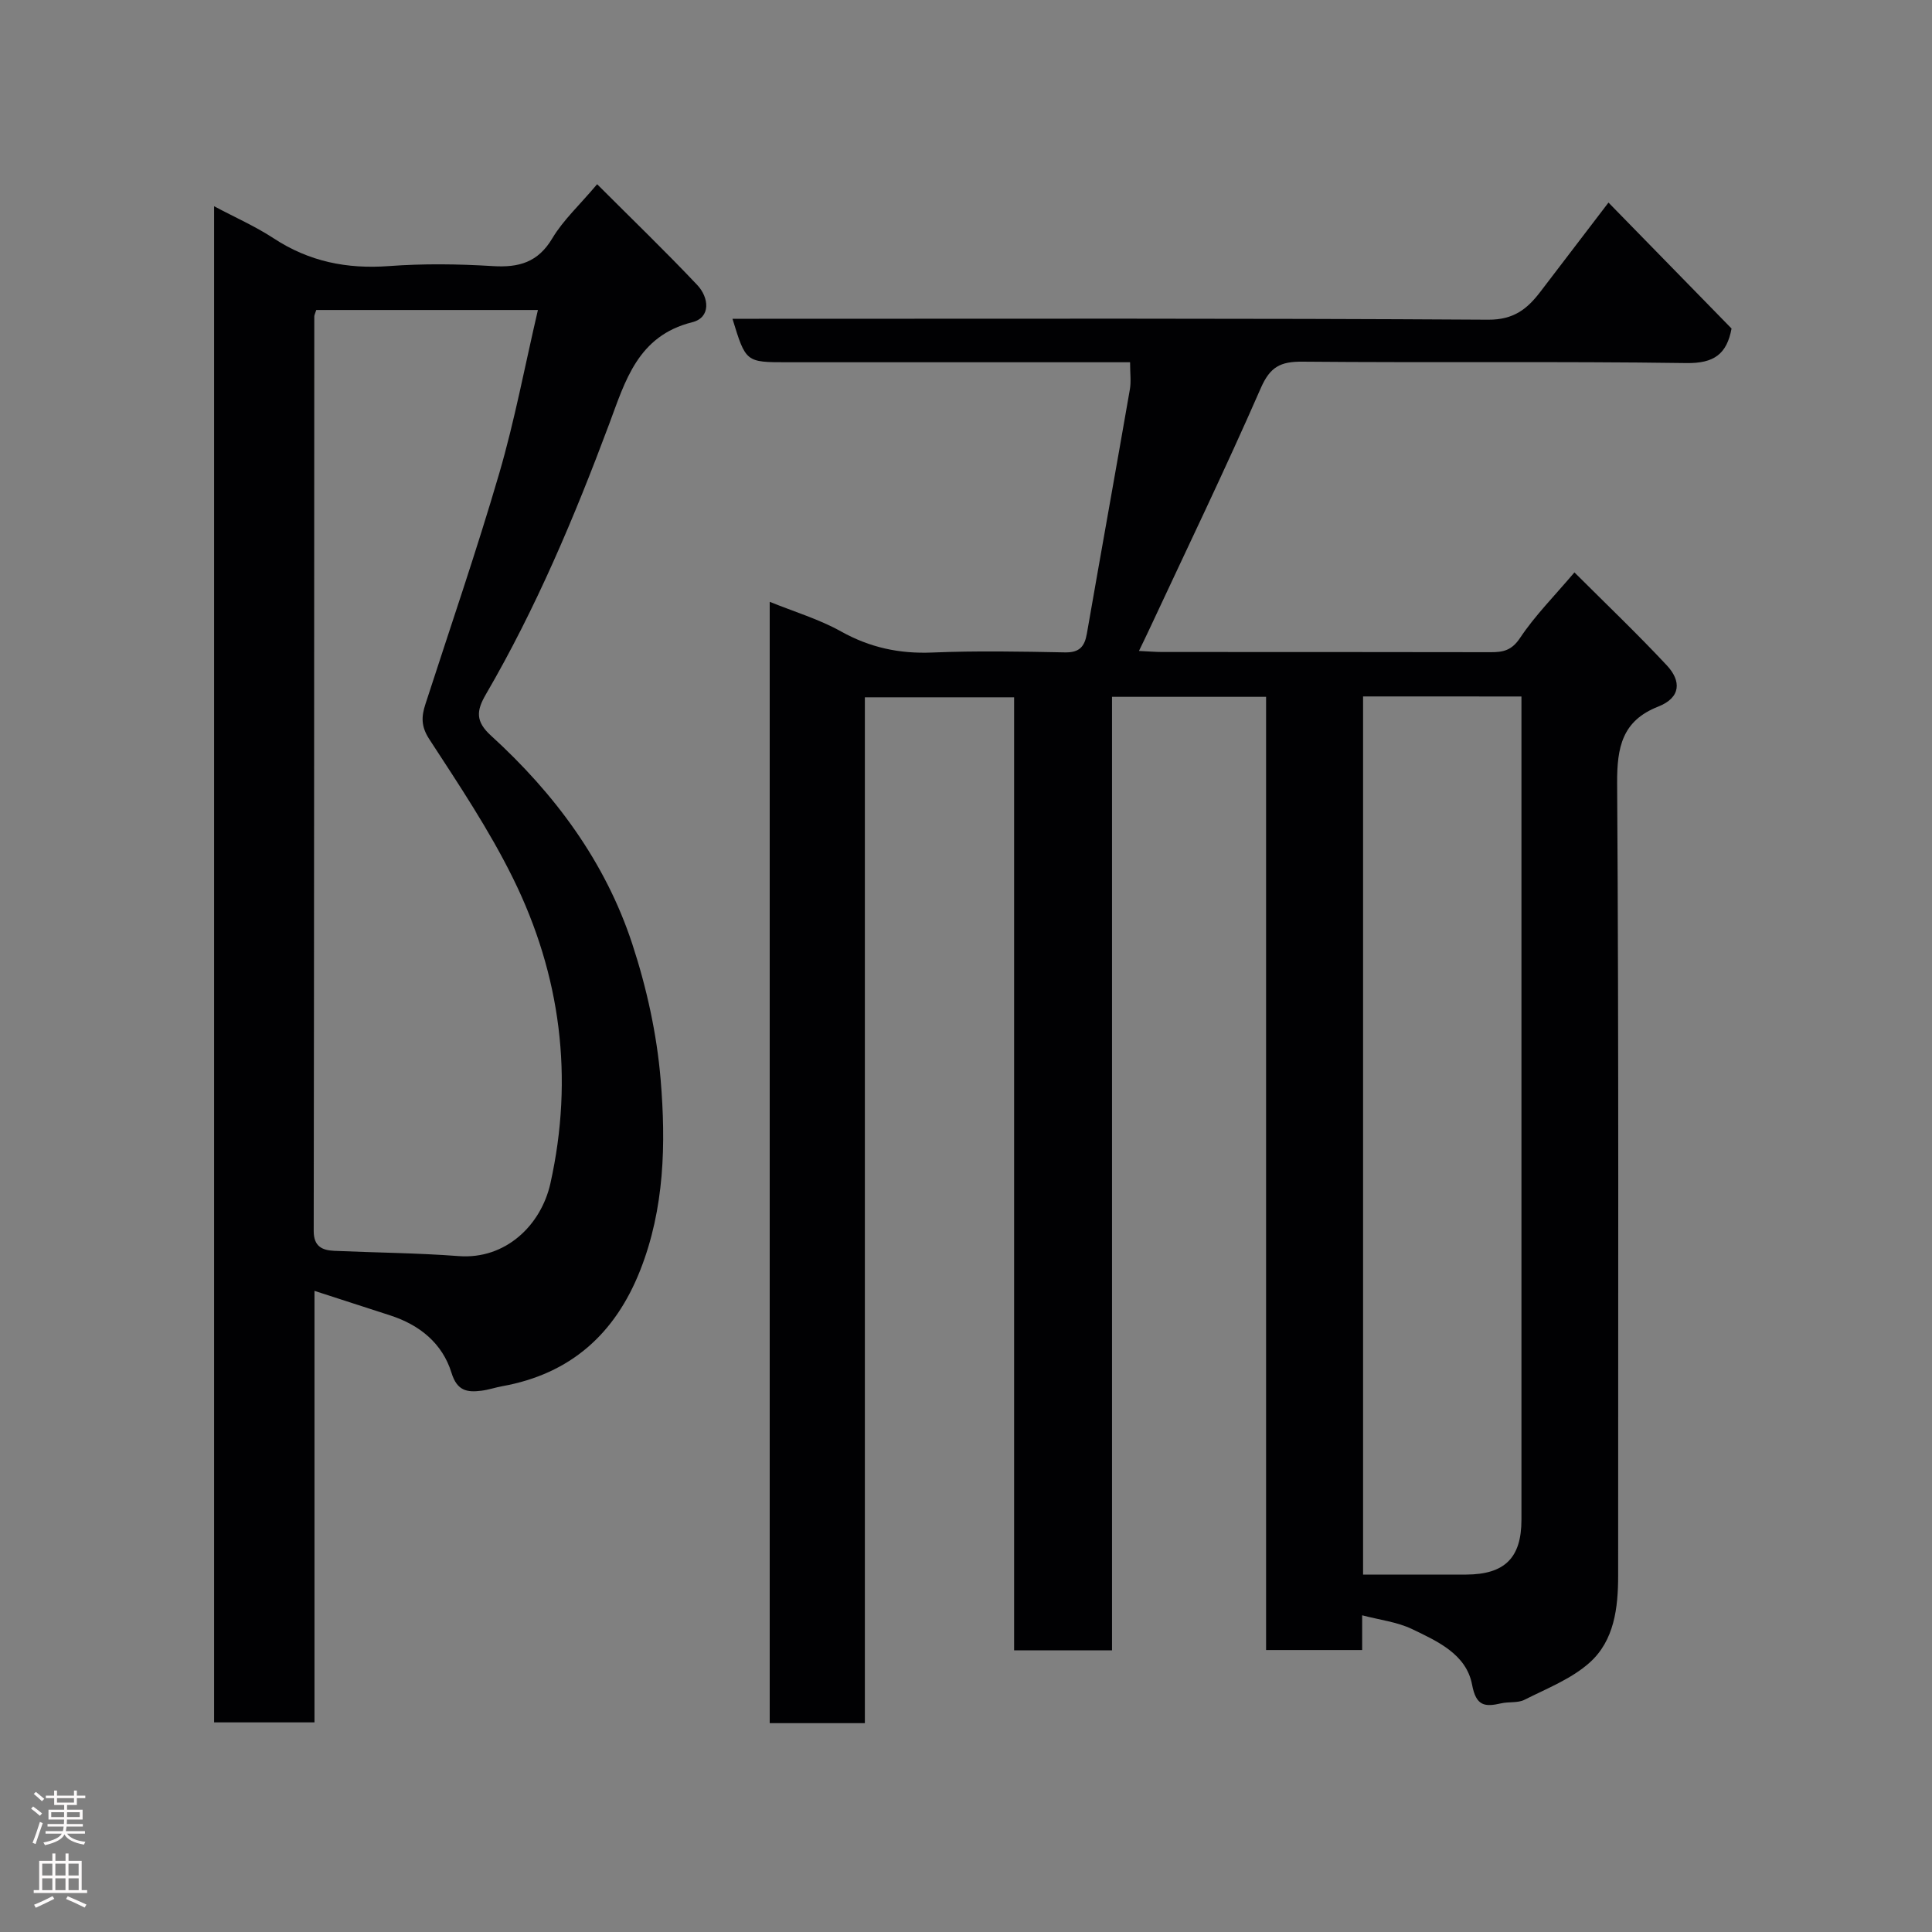 <svg enable-background="new 0 0 400 400" viewBox="0 0 400 400" xmlns="http://www.w3.org/2000/svg"><rect x="0" y="0" width="400" height="400" fill="#808080" stroke="none"/><path d="m209.96 341.68c0-65.98 0-131.46 0-197.31-10.24 0-20.3 0-30.9 0v212.39c-6.82 0-13.08 0-19.7 0 0-77.11 0-154.18 0-232.16 5.1 2.07 10.21 3.59 14.76 6.13 5.98 3.34 12.07 4.65 18.88 4.37 9.15-.38 18.33-.21 27.49-.03 2.99.06 4.06-1.19 4.53-3.86 2.94-16.88 5.98-33.74 8.91-50.61.28-1.6.04-3.3.04-5.6-1.97 0-3.74 0-5.51 0-21.83 0-43.67 0-65.5 0-8.55 0-8.55 0-11.31-9h5.46c50.33 0 100.67-.13 151 .19 5.32.03 8.1-2.24 10.82-5.8 4.47-5.84 8.92-11.68 14.09-18.45 8.76 8.97 17.14 17.54 25.48 26.08-.99 5.29-3.62 7.23-9.34 7.15-26.49-.38-53-.05-79.5-.29-4.54-.04-6.69 1.05-8.62 5.46-7.38 16.88-15.4 33.48-23.19 50.18-.6 1.29-1.23 2.56-2.04 4.25 1.95.09 3.39.22 4.83.22 22.67.01 45.33-.01 68 .04 2.59.01 4.35-.37 6.07-2.95 3.07-4.61 7.06-8.62 11.26-13.57 6.47 6.46 12.99 12.68 19.13 19.25 2.99 3.2 2.98 6.66-1.8 8.54-7.42 2.91-8.54 8.37-8.49 15.88.36 54.66.19 109.33.21 164 0 6.7-.79 13.47-5.91 18.05-3.78 3.38-8.87 5.36-13.5 7.7-1.38.69-3.23.36-4.82.73-3.38.77-5.18.59-6.01-3.86-1.19-6.32-7.16-8.98-12.41-11.51-3.1-1.49-6.72-1.9-10.35-2.86v7.19c-6.55 0-12.94 0-19.89 0 0-65.64 0-131.36 0-197.35-10.81 0-21.08 0-31.9 0v197.41c-6.95 0-13.33 0-20.27 0zm72.25-197.49v181.81c7.25 0 14.29.02 21.33 0 8-.03 11.46-3.46 11.46-11.36 0-54.98 0-109.97 0-164.95 0-1.77 0-3.54 0-5.49-11.2-.01-21.79-.01-32.79-.01z" fill="#010103"/><path d="m123.63 38.14c7.13 7.14 14.1 13.85 20.73 20.87 2.42 2.56 2.89 6.73-1.06 7.71-11.27 2.81-13.86 12.2-17.16 21.03-7.2 19.28-15.17 38.19-25.54 56-2 3.43-2.17 5.62 1.08 8.58 13.17 12 23.65 26.1 29.23 43.12 2.97 9.05 5.08 18.61 5.87 28.08 1.1 13.27.81 26.68-4.23 39.46-5.2 13.2-14.45 21.47-28.57 24.01-1.44.26-2.84.75-4.29.93-2.98.38-5.06.05-6.21-3.7-1.89-6.11-6.6-9.93-12.72-11.9-5.03-1.62-10.05-3.26-15.65-5.07v89.34c-7.01 0-13.73 0-20.78 0 0-104.29 0-208.66 0-313.9 4.29 2.29 8.53 4.15 12.34 6.65 7.32 4.81 15.16 6.38 23.84 5.74 7.12-.53 14.34-.44 21.47 0 5.43.34 9.4-.74 12.39-5.78 2.22-3.72 5.57-6.79 9.26-11.17zm-58.15 26.04c-.23.74-.41 1.04-.41 1.34-.03 63.12-.03 126.23-.12 189.35 0 3.17 1.71 3.98 4.23 4.1 8.59.38 17.21.44 25.78 1.09 9.7.74 17.06-6.37 19-15.07 4.87-21.91 2.13-43.1-7.72-63.1-4.95-10.05-11.25-19.46-17.38-28.88-1.7-2.62-1.62-4.64-.8-7.17 5.15-15.93 10.61-31.77 15.3-47.83 3.21-11 5.32-22.31 8.01-33.83-15.76 0-30.71 0-45.89 0z" fill="#010103"/><g fill="#fcfafa"><path d="m6.44 374.46.42-.45c.65.47 1.27.95 1.85 1.44l-.45.49c-.65-.56-1.25-1.06-1.82-1.48m.93 7.33-.63-.26c.55-1.36 1.05-2.8 1.52-4.33.19.1.38.19.59.27-.46 1.29-.95 2.73-1.48 4.32m-.38-10.38.44-.42c.43.34 1.01.82 1.74 1.44l-.49.49c-.53-.51-1.09-1.01-1.69-1.51m2.5.35h1.72v-1.04h.59v1.04h3.52v-1.04h.59v1.04h1.75v.53h-1.75v1.42h-2.03v.97h3.22v2.03h-3.24c0 .35-.01.66-.03.93h3.32v.53h-3.37c-.03.27-.08.58-.15.94h3.96v.53h-3.71c.67.92 1.93 1.48 3.79 1.68-.13.24-.23.44-.29.59-2.13-.38-3.48-1.08-4.04-2.12-.43.97-1.77 1.72-4.03 2.23-.09-.19-.2-.37-.33-.55 2.1-.42 3.37-1.03 3.81-1.83h-3.36v-.53h3.58c.08-.29.13-.61.16-.94h-3.33v-.53h3.39c.02-.27.04-.58.04-.93h-3.23v-2.03h3.25v-.97h-2.07v-1.42h-1.73zm1.12 3.44v1h2.65c.01-.3.02-.44.01-.4v-.25-.35zm1.19-2h3.52v-.91h-3.52zm4.71 2h-2.63v.59c0 .16-.01.28-.01.4h2.64z"/><path d="m13.56 383.74h.63v1.52h2.72v6.07h1.13v.6h-11.06v-.6h1.13v-6.07h2.73v-1.52h.63v1.52h2.1v-1.52zm-2.69 8.83.38.56c-1.24.63-2.53 1.25-3.85 1.85-.1-.21-.21-.42-.34-.63 1.36-.55 2.63-1.15 3.81-1.78m-2.13-4.27h2.1v-2.45h-2.1zm0 3.04h2.1v-2.46h-2.1zm2.72-3.04h2.1v-2.45h-2.1zm0 3.04h2.1v-2.46h-2.1zm6.07 3.6c-1.41-.71-2.7-1.3-3.86-1.78l.35-.56c1.45.62 2.75 1.19 3.88 1.72zm-1.25-9.09h-2.1v2.45h2.1zm-2.09 5.49h2.1v-2.46h-2.1z"/></g></svg>